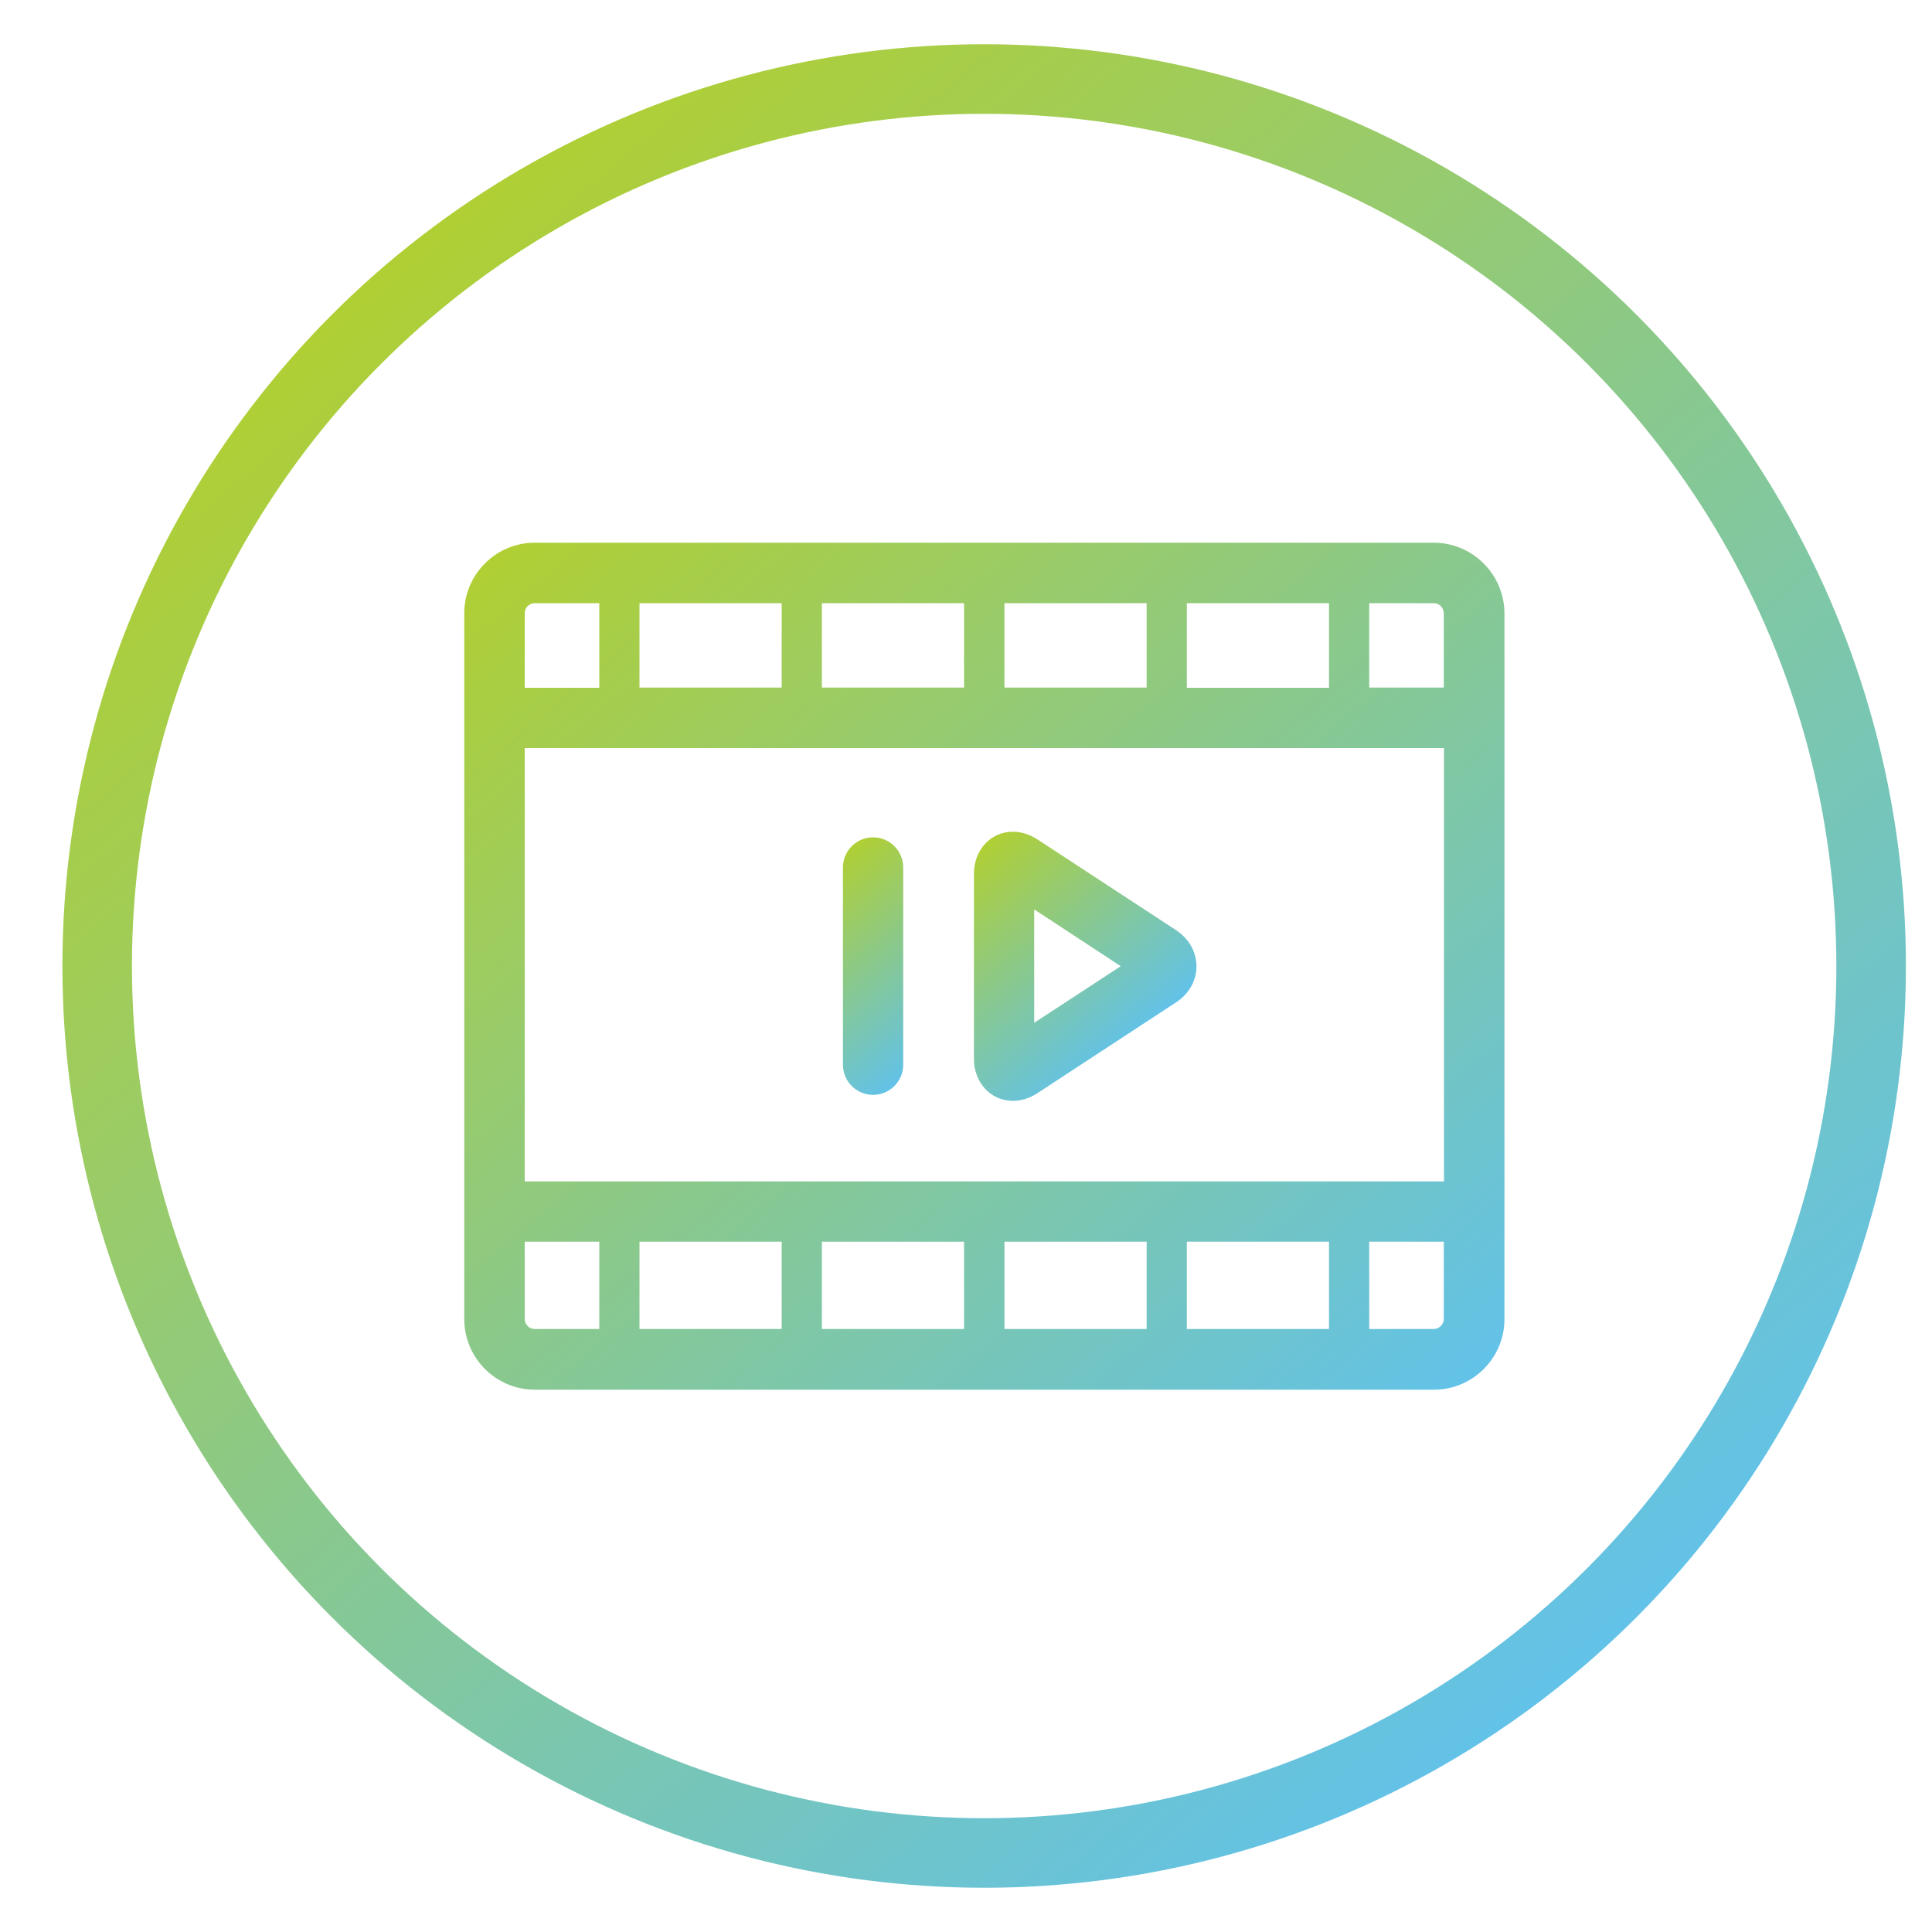 <?xml version="1.0" encoding="utf-8"?>
<!-- Generator: Adobe Illustrator 18.1.1, SVG Export Plug-In . SVG Version: 6.00 Build 0)  -->
<svg version="1.1" id="Capa_1" xmlns="http://www.w3.org/2000/svg" xmlns:xlink="http://www.w3.org/1999/xlink" x="0px" y="0px"
	 viewBox="-212.9 -71.2 1000 1000" enable-background="new -212.9 -71.2 1000 1000" xml:space="preserve">
<linearGradient id="SVGID_1_" gradientUnits="userSpaceOnUse" x1="-10.129" y1="63.357" x2="603.222" y2="794.32">
	<stop  offset="0" style="stop-color:#B0CF34"/>
	<stop  offset="1" style="stop-color:#62C2E8"/>
</linearGradient>
<circle fill="none" stroke="url(#SVGID_1_)" stroke-width="36" stroke-miterlimit="10" cx="296.5" cy="428.8" r="459.1"/>
<g>
	<linearGradient id="SVGID_2_" gradientUnits="userSpaceOnUse" x1="87.034" y1="179.151" x2="506.059" y2="678.526">
		<stop  offset="0" style="stop-color:#B0CF34"/>
		<stop  offset="1" style="stop-color:#62C2E8"/>
	</linearGradient>
	<path fill="url(#SVGID_2_)" d="M529.2,209.7H63.9c-20.1,0-36.5,16.4-36.5,36.5v365.4c0,20.1,16.4,36.5,36.5,36.5h465.4
		c20.1,0,36.5-16.4,36.5-36.5V246.2C565.7,226.1,549.3,209.7,529.2,209.7z M191.7,571.5v45.2h-73.6v-45.2H191.7z M212.5,571.5h73.6
		v45.2h-73.6V571.5z M307,571.5h73.6v45.2H307V571.5z M401.4,571.5H475v45.2h-73.6V571.5z M58.7,540.3V316h475.8v224.3H58.7z
		 M401.4,284.7V241H475v43.8H401.4z M380.6,284.7H307V241h73.6L380.6,284.7L380.6,284.7z M286.1,284.7h-73.6V241h73.6V284.7z
		 M191.7,284.7h-73.6V241h73.6V284.7z M534.4,246.2v38.5h-38.6V241h33.4C532,241,534.4,243.3,534.4,246.2z M63.9,241h33.4v43.8H58.7
		v-38.5C58.7,243.3,61,241,63.9,241z M58.7,611.5v-40h38.6v45.2H63.9C61,616.7,58.7,614.3,58.7,611.5z M529.2,616.7h-33.4v-45.2
		h38.6v40C534.4,614.3,532,616.7,529.2,616.7z"/>
	<linearGradient id="SVGID_3_" gradientUnits="userSpaceOnUse" x1="284.008" y1="376.093" x2="365.46" y2="473.163">
		<stop  offset="0" style="stop-color:#B0CF34"/>
		<stop  offset="1" style="stop-color:#62C2E8"/>
	</linearGradient>
	<path fill="url(#SVGID_3_)" d="M395.6,410.1l-71.5-46.8c-4-2.6-8.4-4-12.7-4c-11.5,0-20.2,9.4-20.2,21.8v95.7
		c0,12.4,8.7,21.8,20.2,21.8c4.3,0,8.7-1.4,12.7-4l71.6-46.9c6.8-4.4,10.7-11.3,10.7-18.8C406.3,421.3,402.4,414.5,395.6,410.1z
		 M322.4,458.2v-58.7l44.8,29.4L322.4,458.2z"/>
	<linearGradient id="SVGID_4_" gradientUnits="userSpaceOnUse" x1="203.829" y1="386.916" x2="274.187" y2="470.765">
		<stop  offset="0" style="stop-color:#B0CF34"/>
		<stop  offset="1" style="stop-color:#62C2E8"/>
	</linearGradient>
	<path fill="url(#SVGID_4_)" d="M239,362.2c-8.6,0-15.6,7-15.6,15.6v102.1c0,8.6,7,15.6,15.6,15.6s15.6-7,15.6-15.6V377.8
		C254.6,369.2,247.6,362.2,239,362.2z"/>
</g>
</svg>
